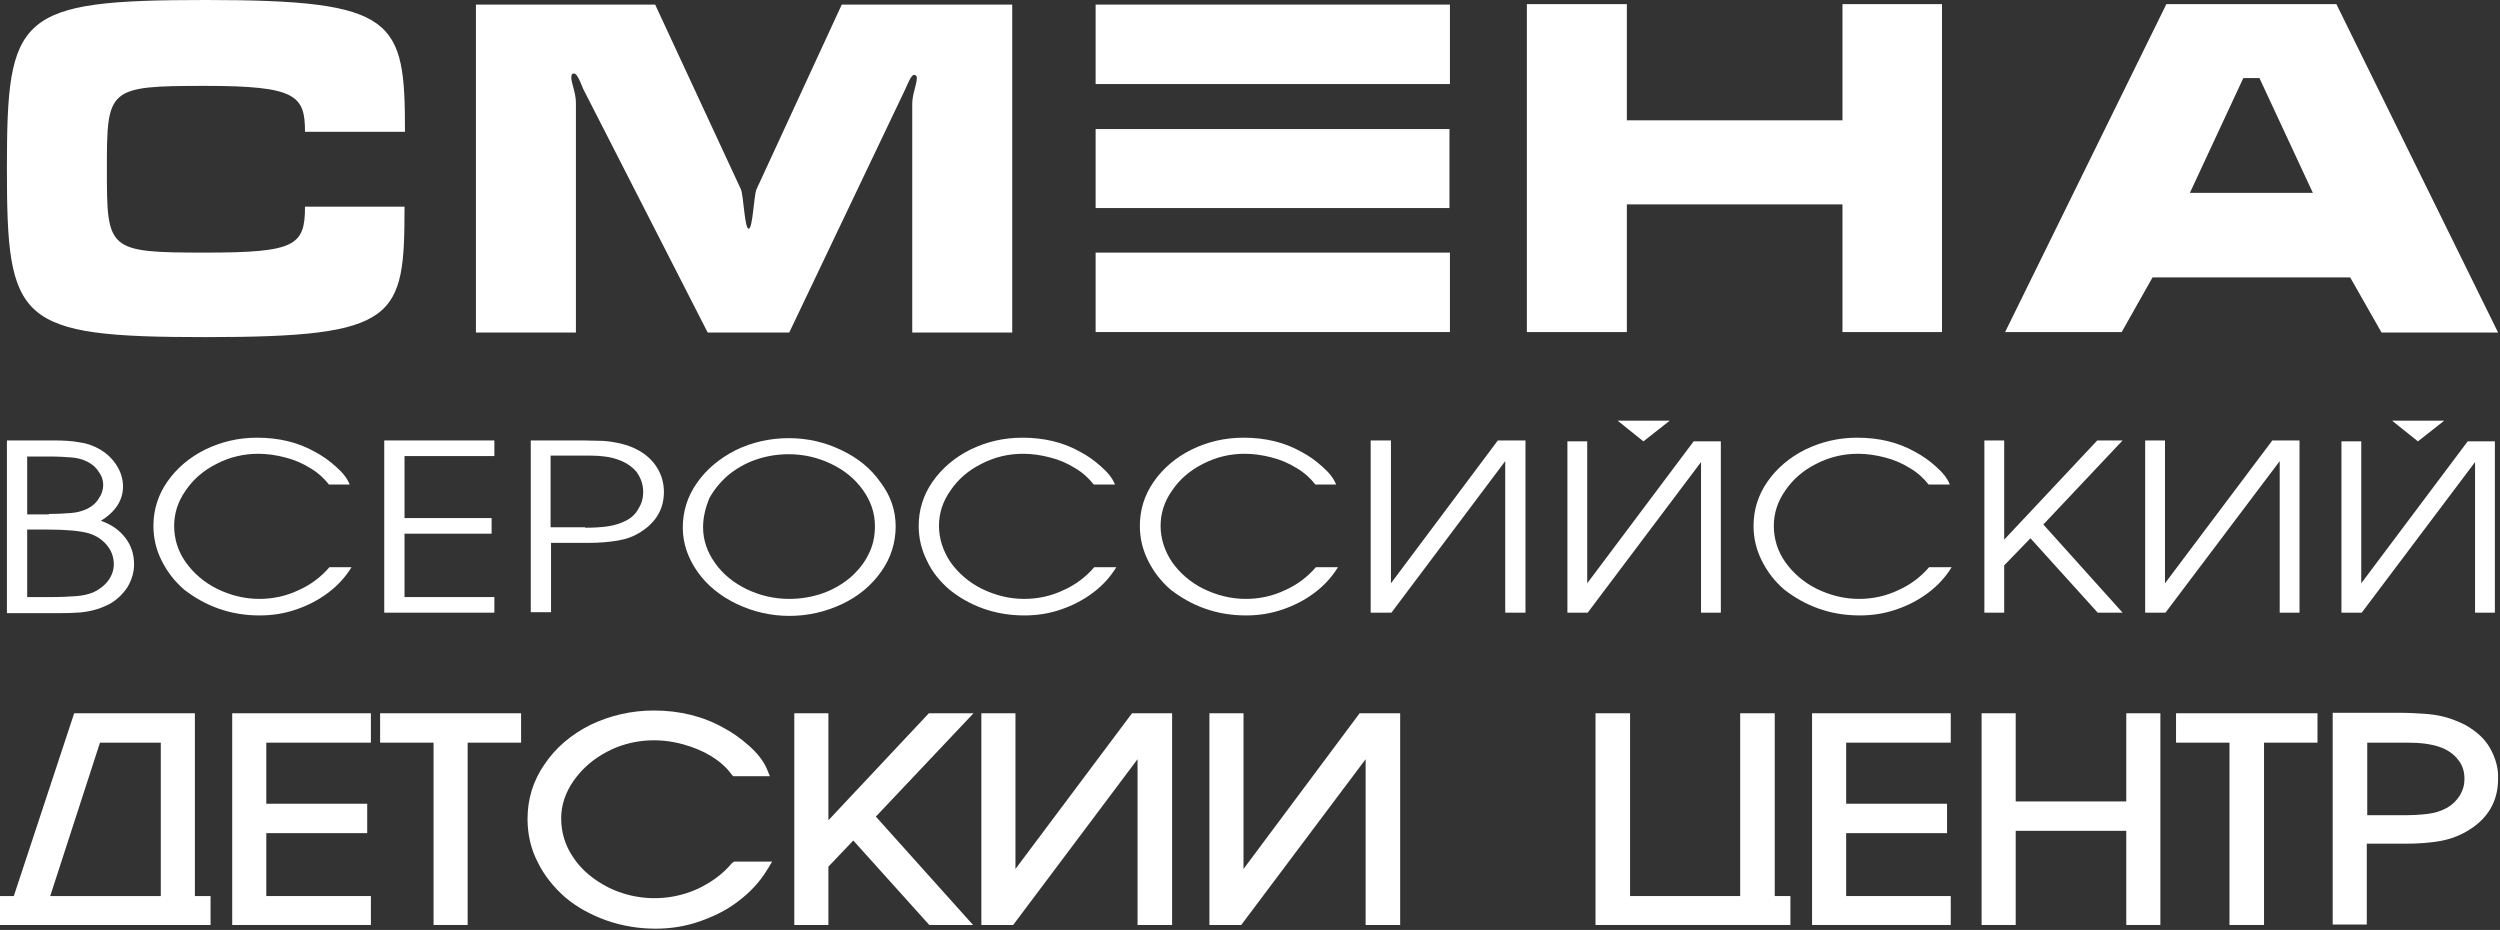 <svg width="207" height="77" viewBox="0 0 207 77" fill="none" xmlns="http://www.w3.org/2000/svg">
<rect x="0" y="0" width="207" height="77" fill="#333333" stroke="none"/>
<g clip-path="url(#clip0)">
<path d="M120.054 0.38H90.718V6.959H120.054V0.38Z" fill="white"/>
<path d="M134.703 16.923H152.557V27.495H160.797V0.342H152.557V9.963H134.703V0.342H126.425V27.495H134.703V16.923Z" fill="white"/>
<path d="M178.231 22.969H194.596L197.19 27.533H206.842L193.452 0.342H179.375L166.023 27.495H175.675L178.231 22.969ZM185.746 6.465H187.081L191.506 15.972H181.321L185.746 6.465Z" fill="white"/>
<path d="M120.054 20.916H90.718V27.494H120.054V20.916Z" fill="white"/>
<path d="M119.634 17.227H120.016V10.686H119.634H102.048H101.666H91.099H90.718V17.227H91.099H119.634Z" fill="white"/>
<path d="M17.014 27.913C32.96 27.913 33.494 26.392 33.494 17.113H25.254C25.254 20.345 24.453 20.916 17.014 20.916C8.888 20.916 8.85 20.726 8.85 14.033C8.85 7.301 8.888 7.111 17.014 7.111C24.529 7.111 25.254 7.91 25.254 10.914H33.532C33.532 1.597 32.845 0 17.014 0C1.411 0 0.572 1.217 0.572 13.956C0.572 26.696 1.411 27.913 17.014 27.913Z" fill="white"/>
<path d="M47.686 8.518C47.686 7.682 47.304 6.883 47.304 6.427C47.304 6.237 47.342 6.085 47.533 6.085C47.8 6.085 48.105 6.921 48.296 7.378L58.596 27.533H65.349L74.924 7.454C75.115 7.073 75.42 6.199 75.687 6.199C75.839 6.199 75.916 6.313 75.916 6.427C75.916 6.997 75.534 7.796 75.534 8.595V27.533H83.812V0.38H69.698L62.64 15.668C62.411 16.2 62.335 18.938 61.992 18.938C61.648 18.938 61.572 16.2 61.343 15.668L54.247 0.38H39.407V27.533H47.686V8.518Z" fill="white"/>
<path d="M16.137 59.058H6.142L1.144 74.193H0V76.589H17.434V74.193H16.137V59.058ZM13.314 61.492V74.193H4.158L8.278 61.492H13.314Z" fill="white"/>
<path d="M19.227 76.589H30.71V74.193H22.05V68.984H30.405V66.55H22.05V61.492H30.71V59.058H19.227V76.589Z" fill="white"/>
<path d="M31.473 61.492H35.898V76.589H38.721V61.492H43.146V59.058H31.473V61.492Z" fill="white"/>
<path d="M60.58 71.493C59.855 72.368 58.901 73.053 57.795 73.585C55.392 74.688 52.645 74.612 50.356 73.471C49.174 72.863 48.182 72.064 47.495 71.037C46.808 70.049 46.465 68.946 46.465 67.767C46.465 66.664 46.808 65.637 47.495 64.648C48.182 63.66 49.135 62.823 50.318 62.215C52.225 61.226 54.476 61.036 56.613 61.644C57.414 61.872 58.177 62.177 58.863 62.595C59.55 63.013 60.122 63.508 60.542 64.078L60.694 64.268H63.746L63.479 63.622C63.212 63.013 62.716 62.367 62.03 61.758C61.343 61.15 60.656 60.655 59.931 60.275C58.253 59.324 56.307 58.83 54.133 58.83C52.264 58.83 50.509 59.248 48.907 60.009C47.304 60.808 46.007 61.91 45.092 63.279C44.138 64.648 43.68 66.17 43.68 67.805C43.68 69.06 43.947 70.277 44.519 71.379C45.053 72.482 45.855 73.471 46.808 74.308C47.8 75.144 48.945 75.753 50.204 76.209C51.501 76.665 52.874 76.894 54.285 76.894C55.544 76.894 56.765 76.703 57.948 76.285C59.13 75.867 60.237 75.334 61.19 74.574C62.144 73.851 62.945 72.977 63.517 72.026L63.937 71.341H60.771L60.58 71.493Z" fill="white"/>
<path d="M76.908 59.058L68.591 67.919V59.058H65.768V76.589H68.591V71.76L70.651 69.592L76.946 76.589H80.57L72.521 67.615L80.608 59.058H76.908Z" fill="white"/>
<path d="M84.08 71.95V59.058H81.257V76.589H83.889L94.189 62.861V76.589H97.05V59.058H93.731L84.08 71.95Z" fill="white"/>
<path d="M102.963 71.95V59.058H100.14V76.589H102.772L113.073 62.861V76.589H115.934V59.058H112.577L102.963 71.95Z" fill="white"/>
<path d="M146.949 59.058H144.088V74.193H134.97V59.058H132.109V76.589H148.246V74.193H146.949V59.058Z" fill="white"/>
<path d="M150.039 76.589H161.522V74.193H152.862V68.984H161.216V66.55H152.862V61.492H161.522V59.058H150.039V76.589Z" fill="white"/>
<path d="M176.056 66.36H166.9V59.058H164.077V76.589H166.9V68.793H176.056V76.589H178.879V59.058H176.056V66.36Z" fill="white"/>
<path d="M180.176 61.492H184.601V76.589H187.462V61.492H191.888V59.058H180.176V61.492Z" fill="white"/>
<path d="M206.155 61.91C205.698 61.112 204.973 60.503 204.095 60.009C203.561 59.743 202.989 59.515 202.417 59.362C201.845 59.21 201.272 59.134 200.662 59.096C200.09 59.058 199.441 59.02 198.678 59.02H193.147V76.551H195.97V69.858H199.174C200.281 69.858 201.234 69.782 202.074 69.63C202.913 69.478 203.714 69.174 204.439 68.718C206.041 67.729 206.842 66.284 206.842 64.496C206.88 63.584 206.613 62.709 206.155 61.91ZM196.008 61.492H198.068C198.221 61.492 198.411 61.492 198.716 61.492C199.022 61.492 199.212 61.492 199.365 61.492C200.433 61.492 201.272 61.606 201.959 61.834C202.646 62.062 203.18 62.443 203.523 62.899C203.905 63.355 204.057 63.888 204.057 64.496C204.057 64.991 203.943 65.409 203.676 65.865C203.409 66.284 203.065 66.626 202.608 66.892C202.112 67.158 201.616 67.311 201.044 67.386C200.471 67.463 199.746 67.501 198.907 67.501H196.008V61.492Z" fill="white"/>
<path d="M0.572 36.469H4.463C5.265 36.469 5.951 36.507 6.562 36.621C7.172 36.697 7.706 36.888 8.24 37.192C8.851 37.534 9.308 37.99 9.652 38.523C9.995 39.055 10.186 39.664 10.186 40.272C10.186 41.413 9.575 42.364 8.355 43.124C9.232 43.428 9.881 43.885 10.377 44.531C10.872 45.178 11.101 45.9 11.101 46.737C11.101 47.383 10.911 47.992 10.567 48.6C10.186 49.171 9.69 49.665 9.079 50.007C8.622 50.236 8.164 50.426 7.668 50.54C7.172 50.654 6.714 50.73 6.256 50.73C5.799 50.768 5.226 50.768 4.502 50.768H0.572V36.469ZM4.044 42.554C4.769 42.554 5.379 42.516 5.875 42.478C6.371 42.44 6.79 42.326 7.21 42.136C7.592 41.945 7.935 41.679 8.164 41.299C8.431 40.919 8.545 40.538 8.545 40.158C8.545 39.778 8.431 39.397 8.164 39.055C7.935 38.675 7.592 38.409 7.21 38.218C6.829 38.028 6.409 37.914 5.913 37.876C5.417 37.838 4.845 37.8 4.158 37.8H2.251V42.592H4.044V42.554ZM4.273 49.437C5.074 49.437 5.722 49.399 6.295 49.361C6.829 49.323 7.363 49.209 7.782 49.019C8.24 48.791 8.66 48.486 8.965 48.068C9.27 47.65 9.423 47.193 9.423 46.737C9.423 46.129 9.232 45.596 8.851 45.14C8.469 44.683 7.973 44.341 7.325 44.151C6.638 43.961 5.532 43.847 3.967 43.847H2.251V49.437H4.273Z" fill="white"/>
<path d="M27.238 40.12C26.819 39.588 26.323 39.131 25.674 38.751C25.064 38.371 24.377 38.067 23.614 37.876C22.889 37.686 22.126 37.572 21.401 37.572C20.181 37.572 19.036 37.838 17.93 38.409C16.862 38.941 15.984 39.702 15.374 40.614C14.726 41.527 14.42 42.516 14.42 43.543C14.42 44.608 14.726 45.634 15.374 46.547C16.023 47.46 16.9 48.22 17.968 48.753C19.074 49.285 20.219 49.589 21.478 49.589C22.584 49.589 23.69 49.361 24.721 48.867C25.75 48.41 26.59 47.764 27.276 46.965H29.108C28.612 47.764 28.001 48.448 27.2 49.057C26.399 49.665 25.522 50.122 24.53 50.464C23.538 50.806 22.546 50.958 21.478 50.958C20.295 50.958 19.151 50.768 18.083 50.388C17.014 50.008 16.099 49.475 15.26 48.829C14.459 48.144 13.848 47.346 13.39 46.433C12.932 45.52 12.704 44.569 12.704 43.543C12.704 42.212 13.085 40.995 13.848 39.892C14.611 38.789 15.679 37.876 16.976 37.23C18.311 36.584 19.723 36.241 21.287 36.241C23.08 36.241 24.682 36.621 26.094 37.42C26.666 37.724 27.276 38.143 27.811 38.637C28.383 39.131 28.764 39.626 28.955 40.12H27.238Z" fill="white"/>
<path d="M31.816 36.469H40.934V37.762H33.495V42.896H40.705V44.189H33.495V49.437H40.934V50.73H31.816V36.469Z" fill="white"/>
<path d="M43.909 36.469H48.296C48.945 36.469 49.479 36.507 49.975 36.507C50.471 36.545 50.928 36.621 51.425 36.735C51.882 36.849 52.34 37.002 52.76 37.23C53.484 37.61 54.019 38.105 54.4 38.713C54.782 39.321 54.972 40.006 54.972 40.728C54.972 42.136 54.324 43.238 53.065 44.037C52.493 44.417 51.844 44.645 51.157 44.759C50.471 44.873 49.67 44.95 48.754 44.95H45.626V50.692H43.947V36.469H43.909ZM48.449 43.695C49.174 43.695 49.822 43.657 50.318 43.581C50.852 43.505 51.348 43.352 51.806 43.124C52.264 42.896 52.645 42.554 52.874 42.097C53.141 41.679 53.256 41.223 53.256 40.728C53.256 40.12 53.065 39.588 52.721 39.093C52.34 38.637 51.844 38.295 51.196 38.066C50.585 37.838 49.822 37.724 48.868 37.724C48.754 37.724 48.563 37.724 48.296 37.724C48.029 37.724 47.877 37.724 47.724 37.724H45.588V43.657H48.449V43.695Z" fill="white"/>
<path d="M74.161 43.581C74.161 44.912 73.78 46.167 72.978 47.307C72.177 48.448 71.109 49.361 69.736 50.008C68.362 50.654 66.913 50.996 65.349 50.996C63.823 50.996 62.373 50.654 61 50.008C59.665 49.361 58.558 48.486 57.757 47.346C56.956 46.205 56.536 44.988 56.536 43.695C56.536 42.326 56.918 41.109 57.719 39.968C58.52 38.827 59.588 37.953 60.923 37.268C62.259 36.622 63.746 36.279 65.311 36.279C66.875 36.279 68.324 36.622 69.659 37.268C71.033 37.914 72.101 38.789 72.902 39.93C73.741 41.033 74.161 42.25 74.161 43.581ZM58.215 43.657C58.215 44.722 58.558 45.71 59.207 46.623C59.855 47.536 60.733 48.258 61.839 48.791C62.945 49.323 64.128 49.589 65.349 49.589C66.302 49.589 67.218 49.437 68.095 49.133C68.973 48.829 69.736 48.372 70.384 47.84C71.033 47.27 71.567 46.623 71.91 45.901C72.292 45.178 72.444 44.379 72.444 43.543C72.444 42.478 72.101 41.489 71.453 40.577C70.804 39.664 69.927 38.941 68.82 38.409C67.714 37.877 66.531 37.61 65.311 37.61C64.357 37.61 63.441 37.762 62.564 38.067C61.687 38.371 60.923 38.827 60.275 39.36C59.626 39.93 59.092 40.577 58.711 41.299C58.406 42.06 58.215 42.858 58.215 43.657Z" fill="white"/>
<path d="M90.565 40.12C90.145 39.588 89.649 39.131 89.001 38.751C88.39 38.371 87.704 38.067 86.941 37.876C86.216 37.686 85.453 37.572 84.728 37.572C83.507 37.572 82.363 37.838 81.257 38.409C80.188 38.941 79.311 39.702 78.701 40.614C78.052 41.527 77.747 42.516 77.747 43.543C77.747 44.608 78.09 45.634 78.701 46.547C79.349 47.46 80.227 48.22 81.295 48.753C82.401 49.285 83.546 49.589 84.804 49.589C85.911 49.589 87.017 49.361 88.047 48.867C89.077 48.41 89.916 47.764 90.603 46.965H92.434C91.938 47.764 91.328 48.448 90.527 49.057C89.726 49.665 88.848 50.122 87.856 50.464C86.864 50.806 85.873 50.958 84.804 50.958C83.622 50.958 82.477 50.768 81.409 50.388C80.341 50.008 79.425 49.475 78.624 48.829C77.823 48.144 77.175 47.346 76.755 46.433C76.297 45.52 76.068 44.569 76.068 43.543C76.068 42.212 76.45 40.995 77.213 39.892C77.976 38.789 79.044 37.876 80.341 37.23C81.676 36.584 83.088 36.241 84.652 36.241C86.445 36.241 88.047 36.621 89.459 37.42C90.031 37.724 90.641 38.143 91.175 38.637C91.748 39.131 92.129 39.626 92.32 40.12H90.565Z" fill="white"/>
<path d="M108.915 40.12C108.495 39.588 107.999 39.131 107.35 38.751C106.74 38.371 106.053 38.067 105.29 37.876C104.566 37.686 103.803 37.572 103.078 37.572C101.857 37.572 100.713 37.838 99.606 38.409C98.538 38.941 97.661 39.702 97.05 40.614C96.402 41.527 96.097 42.516 96.097 43.543C96.097 44.608 96.44 45.634 97.05 46.547C97.699 47.46 98.576 48.22 99.644 48.753C100.751 49.285 101.895 49.589 103.154 49.589C104.26 49.589 105.367 49.361 106.397 48.867C107.427 48.41 108.266 47.764 108.953 46.965H110.784C110.288 47.764 109.678 48.448 108.876 49.057C108.075 49.665 107.198 50.122 106.206 50.464C105.214 50.806 104.222 50.958 103.154 50.958C101.971 50.958 100.827 50.768 99.759 50.388C98.691 50.008 97.775 49.475 96.936 48.829C96.135 48.144 95.524 47.346 95.067 46.433C94.609 45.52 94.38 44.569 94.38 43.543C94.38 42.212 94.761 40.995 95.524 39.892C96.287 38.789 97.356 37.876 98.653 37.23C99.988 36.584 101.399 36.241 102.963 36.241C104.756 36.241 106.359 36.621 107.77 37.42C108.342 37.724 108.953 38.143 109.487 38.637C110.059 39.131 110.44 39.626 110.631 40.12H108.915Z" fill="white"/>
<path d="M126.31 36.469V50.73H124.632V38.181L115.209 50.73H113.492V36.469H115.171V48.296L124.021 36.469H126.31Z" fill="white"/>
<path d="M159.69 40.12C159.271 39.588 158.775 39.131 158.126 38.751C157.516 38.371 156.829 38.067 156.066 37.876C155.341 37.686 154.578 37.572 153.854 37.572C152.633 37.572 151.488 37.838 150.382 38.409C149.314 38.941 148.436 39.702 147.826 40.614C147.178 41.527 146.872 42.516 146.872 43.543C146.872 44.608 147.178 45.634 147.826 46.547C148.475 47.46 149.352 48.22 150.42 48.753C151.527 49.285 152.671 49.589 153.93 49.589C155.036 49.589 156.143 49.361 157.173 48.867C158.203 48.41 159.042 47.764 159.728 46.965H161.598C161.102 47.764 160.491 48.448 159.69 49.057C158.889 49.665 158.012 50.122 157.02 50.464C156.028 50.806 155.036 50.958 153.968 50.958C152.785 50.958 151.641 50.768 150.573 50.388C149.505 50.008 148.589 49.475 147.75 48.829C146.949 48.144 146.338 47.346 145.881 46.433C145.423 45.52 145.194 44.569 145.194 43.543C145.194 42.212 145.575 40.995 146.338 39.892C147.101 38.789 148.169 37.876 149.466 37.23C150.802 36.584 152.213 36.241 153.777 36.241C155.57 36.241 157.173 36.621 158.584 37.42C159.156 37.724 159.767 38.143 160.301 38.637C160.873 39.131 161.254 39.626 161.445 40.12H159.69Z" fill="white"/>
<path d="M164.306 36.469H165.947V44.683L173.653 36.469H175.751L169.189 43.428L175.751 50.73H173.691L168.121 44.569L165.947 46.813V50.73H164.306V36.469Z" fill="white"/>
<path d="M190.4 36.469V50.73H188.76V38.181L179.299 50.73H177.62V36.469H179.261V48.296L188.149 36.469H190.4Z" fill="white"/>
<path d="M142.485 36.545V50.73H140.845V38.257L131.46 50.73H129.782V36.545H131.422V48.296L140.234 36.545H142.485ZM136.076 36.545L133.94 34.834H138.251L136.076 36.545Z" fill="white"/>
<path d="M206.575 36.545V50.73H204.935V38.257L195.55 50.73H193.872V36.545H195.512V48.296L204.324 36.545H206.575ZM200.204 36.545L198.068 34.834H202.379L200.204 36.545Z" fill="white"/>
</g>
<defs>
<clipPath id="clip0">
<rect width="206.88" height="76.894" fill="white"/>
</clipPath>
</defs>
</svg>
